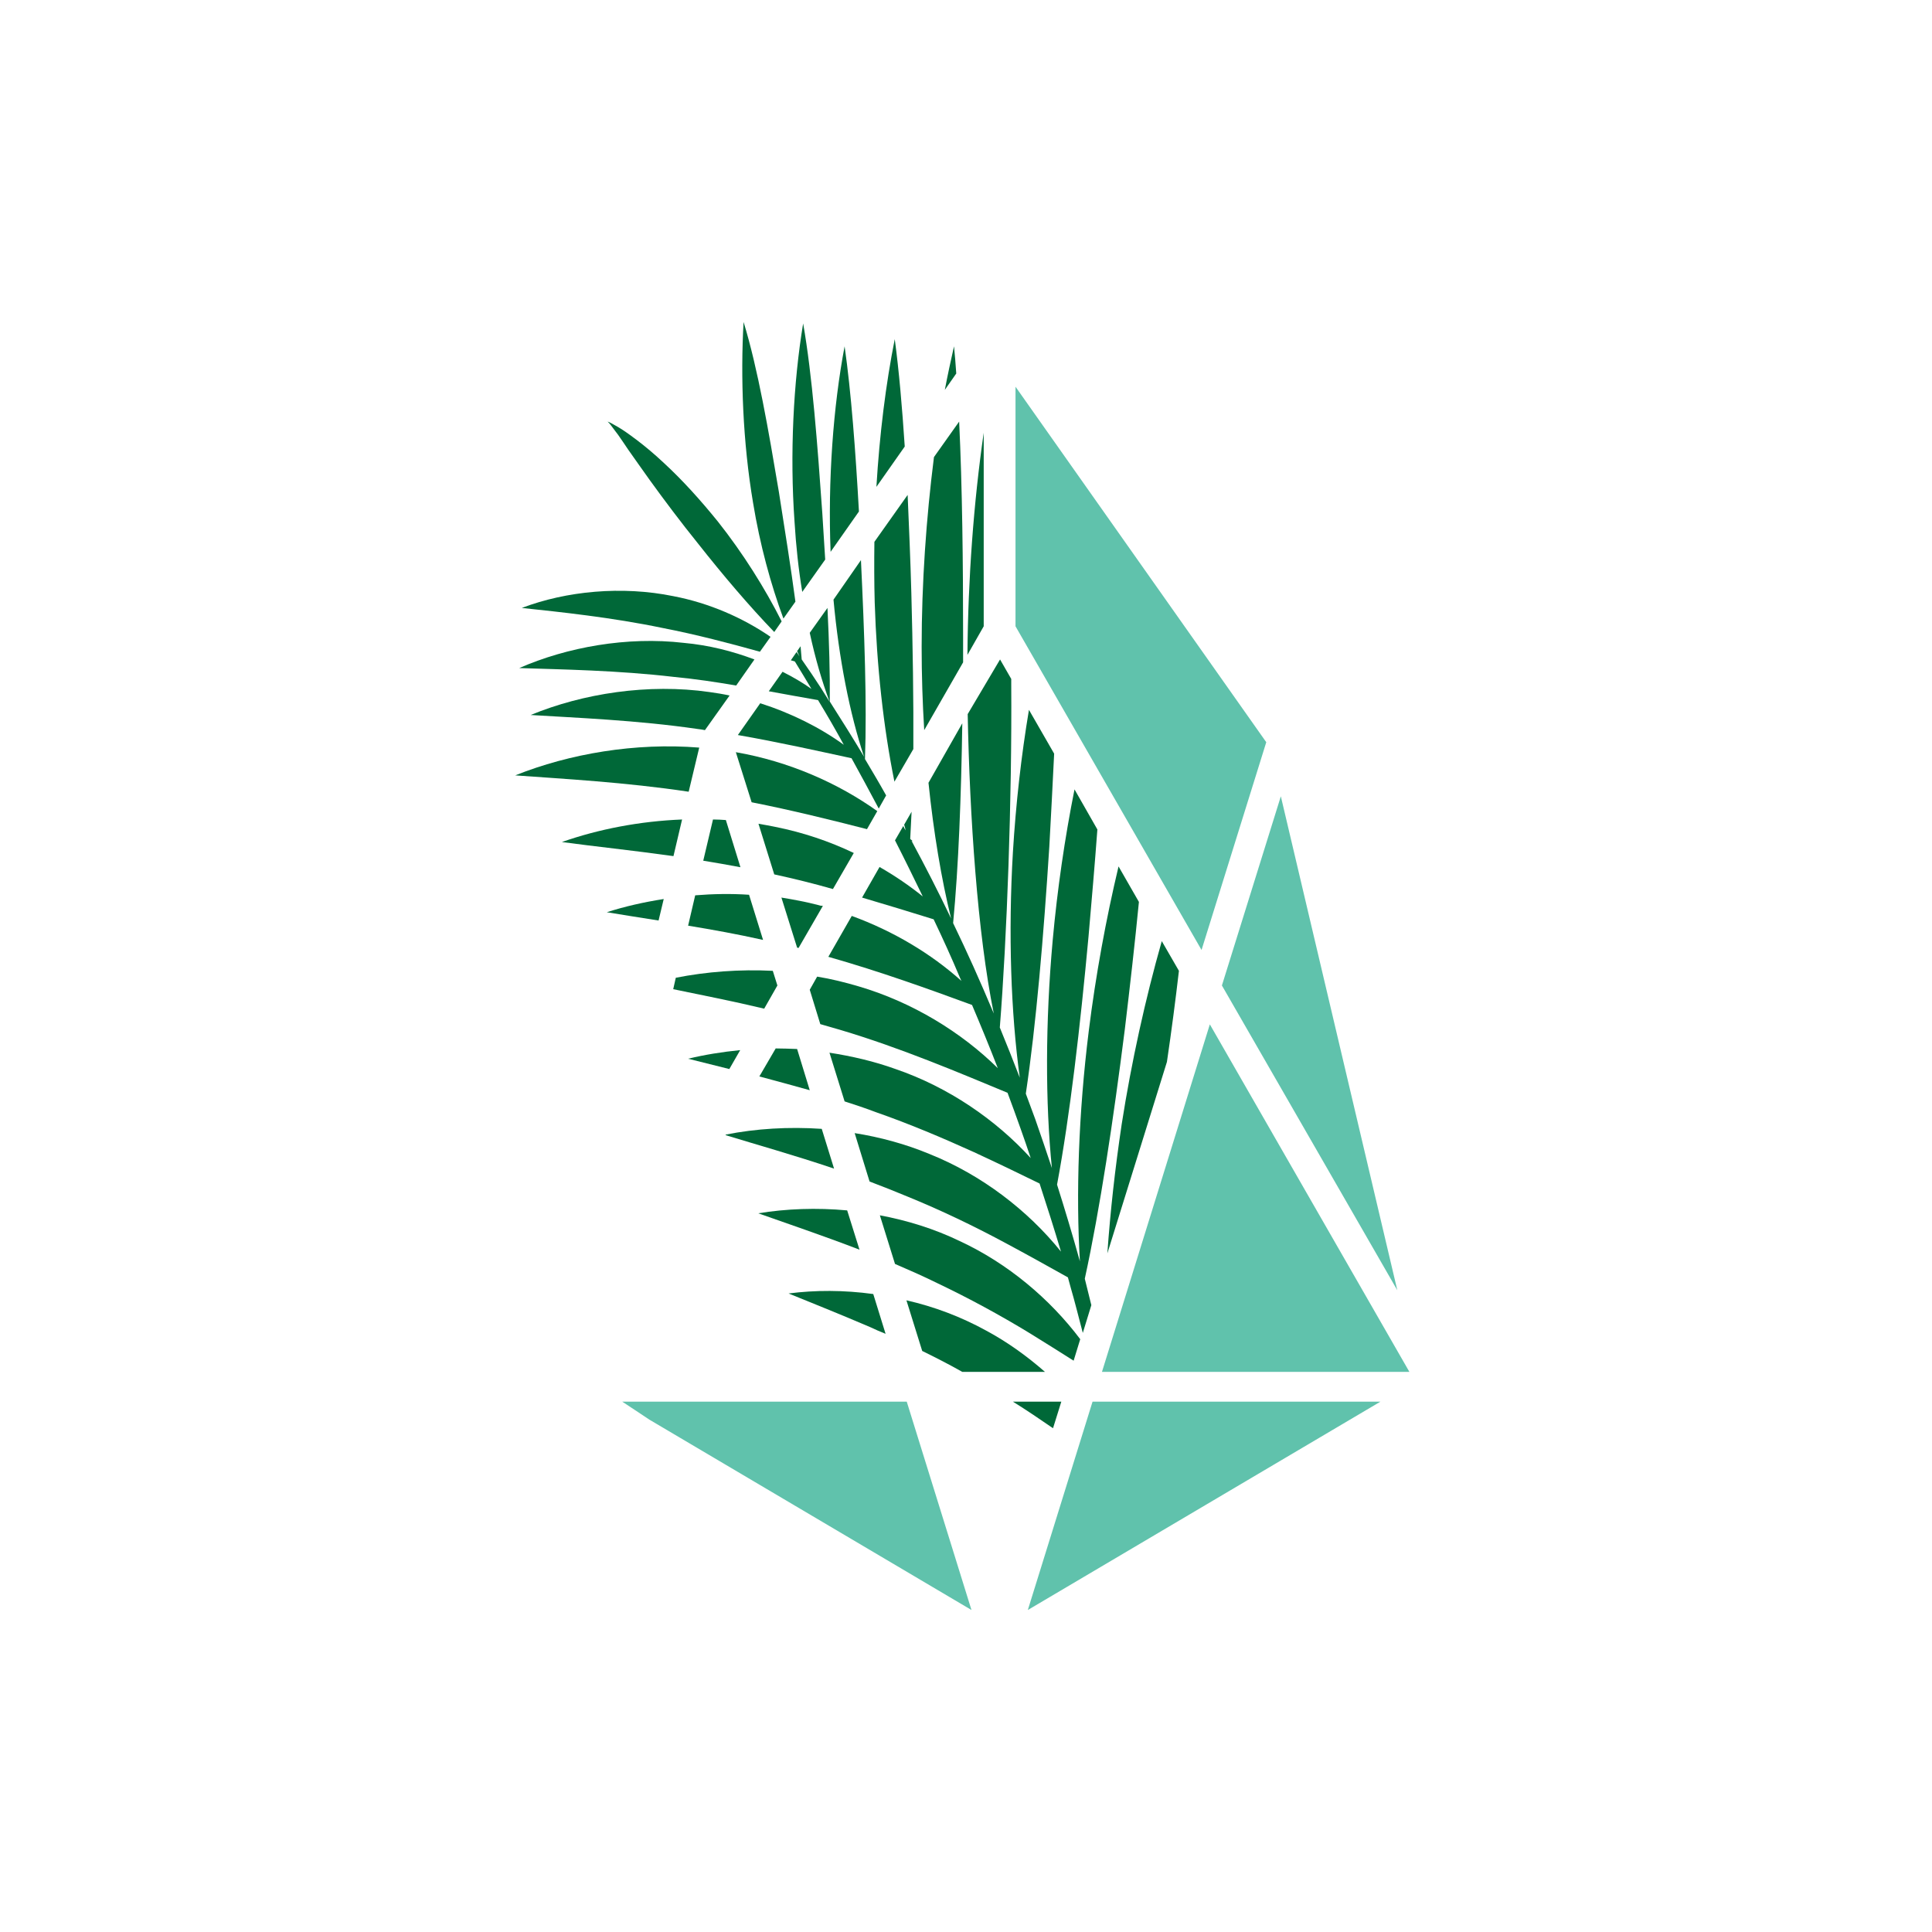 <svg width="24" height="24" viewBox="0 0 24 24" fill="none" xmlns="http://www.w3.org/2000/svg">
<path d="M10.524 15.036C10.144 15.001 9.767 15.015 9.419 15.072C9.778 15.2 10.215 15.346 10.677 15.524L10.524 15.036Z" fill="#006838"/>
<path d="M10.208 14.023C9.796 13.995 9.39 14.02 9.017 14.094L9.013 14.101C9.397 14.219 9.867 14.35 10.361 14.517L10.208 14.023Z" fill="#006838"/>
<path d="M9.902 13.031C9.813 13.028 9.724 13.024 9.636 13.024L9.433 13.372C9.636 13.426 9.845 13.483 10.059 13.543L9.902 13.031Z" fill="#006838"/>
<path d="M12.252 16.53C11.936 16.356 11.602 16.231 11.26 16.153L11.456 16.782C11.623 16.864 11.79 16.949 11.954 17.042H12.981C12.757 16.846 12.516 16.672 12.252 16.53Z" fill="#006838"/>
<path d="M9.657 12.242L9.6 12.06C9.188 12.039 8.775 12.071 8.395 12.146L8.363 12.288C8.704 12.359 9.092 12.434 9.493 12.53L9.657 12.242Z" fill="#006838"/>
<path d="M9.166 9.131C9.678 9.22 10.165 9.33 10.578 9.419C10.692 9.625 10.805 9.835 10.916 10.044L11.008 9.881C10.923 9.728 10.834 9.579 10.745 9.429C10.77 8.743 10.738 7.858 10.695 6.958L10.354 7.449C10.421 8.181 10.556 8.868 10.734 9.401C10.596 9.17 10.453 8.942 10.308 8.715C10.311 8.373 10.3 7.975 10.279 7.552L10.059 7.861C10.126 8.174 10.212 8.466 10.304 8.715C10.268 8.661 10.236 8.604 10.201 8.551C10.123 8.43 10.041 8.309 9.959 8.192C9.956 8.139 9.948 8.082 9.945 8.028L9.902 8.089C9.913 8.11 9.92 8.132 9.931 8.153C9.92 8.135 9.906 8.117 9.895 8.1L9.824 8.203C9.842 8.206 9.86 8.213 9.874 8.217C9.945 8.331 10.012 8.444 10.08 8.558C9.97 8.48 9.849 8.409 9.721 8.345L9.55 8.587C9.767 8.626 9.973 8.665 10.162 8.697C10.272 8.878 10.379 9.063 10.482 9.252C10.187 9.038 9.831 8.86 9.444 8.736L9.166 9.131Z" fill="#006838"/>
<path d="M9.337 9.966C9.842 10.066 10.329 10.187 10.77 10.3L10.898 10.076C10.411 9.728 9.799 9.458 9.141 9.344L9.337 9.966Z" fill="#006838"/>
<path d="M10.165 11.243C10.016 11.204 9.86 11.175 9.707 11.15L9.902 11.772C9.909 11.772 9.916 11.776 9.92 11.776L10.222 11.253C10.201 11.253 10.183 11.25 10.165 11.243Z" fill="#006838"/>
<path d="M9.198 10.773L9.017 10.187C8.964 10.183 8.91 10.18 8.857 10.18L8.736 10.692C8.889 10.716 9.045 10.745 9.198 10.773Z" fill="#006838"/>
<path d="M9.632 10.272C9.561 10.258 9.49 10.244 9.422 10.233L9.618 10.862C9.867 10.916 10.108 10.976 10.347 11.044L10.606 10.596C10.3 10.45 9.973 10.34 9.632 10.272Z" fill="#006838"/>
<path d="M9.479 11.676L9.305 11.115C9.081 11.1 8.857 11.104 8.636 11.122L8.548 11.499C8.846 11.548 9.163 11.605 9.479 11.676Z" fill="#006838"/>
<path d="M8.548 13.152C8.704 13.191 8.878 13.234 9.06 13.28L9.195 13.045C8.971 13.067 8.754 13.102 8.548 13.152Z" fill="#006838"/>
<path d="M9.732 7.684L9.881 7.474C9.824 7.047 9.749 6.578 9.675 6.108C9.547 5.348 9.415 4.58 9.237 4C9.198 4.683 9.227 5.49 9.355 6.247C9.44 6.766 9.575 7.26 9.732 7.684Z" fill="#006838"/>
<path d="M12.583 17.412C12.754 17.518 12.921 17.632 13.081 17.742L13.184 17.412H12.583Z" fill="#006838"/>
<path d="M10.67 6.354C10.628 5.604 10.574 4.875 10.492 4.302C10.35 5.052 10.283 5.973 10.318 6.855L10.67 6.354Z" fill="#006838"/>
<path d="M11.879 4.64C11.872 4.523 11.861 4.409 11.851 4.302C11.812 4.476 11.772 4.658 11.737 4.843L11.879 4.64Z" fill="#006838"/>
<path d="M11.239 5.547C11.207 5.06 11.168 4.608 11.115 4.213C11.004 4.768 10.926 5.397 10.887 6.048L11.239 5.547Z" fill="#006838"/>
<path d="M9.966 7.353L10.251 6.951C10.24 6.759 10.226 6.567 10.215 6.375C10.155 5.525 10.091 4.665 9.977 4.018C9.856 4.747 9.81 5.639 9.87 6.482C9.888 6.78 9.92 7.076 9.966 7.353Z" fill="#006838"/>
<path d="M8.686 9.287C7.893 9.223 7.076 9.362 6.4 9.632C6.99 9.675 7.769 9.717 8.555 9.835L8.686 9.287Z" fill="#006838"/>
<path d="M13.756 15.57L14.496 13.191C14.553 12.804 14.603 12.423 14.645 12.06L14.432 11.691C14.229 12.405 14.055 13.191 13.934 13.966C13.852 14.514 13.792 15.054 13.756 15.57Z" fill="#006838"/>
<path d="M7.68 5.404C7.719 5.461 7.762 5.522 7.804 5.586C7.89 5.707 7.979 5.835 8.071 5.963C8.256 6.219 8.459 6.489 8.668 6.748C8.985 7.15 9.312 7.534 9.618 7.851L9.71 7.719C9.504 7.31 9.23 6.873 8.917 6.478C8.704 6.215 8.48 5.966 8.249 5.753C8.135 5.646 8.018 5.547 7.904 5.461C7.847 5.419 7.79 5.376 7.73 5.337C7.701 5.319 7.673 5.301 7.641 5.284C7.609 5.266 7.58 5.248 7.548 5.237C7.573 5.259 7.595 5.291 7.616 5.319C7.637 5.348 7.659 5.376 7.68 5.404Z" fill="#006838"/>
<path d="M9.44 8.096L9.572 7.911C9.23 7.676 8.814 7.492 8.366 7.406C7.726 7.275 7.033 7.342 6.482 7.552C6.951 7.602 7.598 7.669 8.231 7.801C8.654 7.883 9.07 7.993 9.44 8.096Z" fill="#006838"/>
<path d="M9.145 8.516L9.372 8.192C9.099 8.089 8.804 8.014 8.494 7.986C7.79 7.904 7.044 8.039 6.45 8.299C6.969 8.316 7.676 8.327 8.373 8.409C8.636 8.434 8.896 8.473 9.145 8.516Z" fill="#006838"/>
<path d="M12.021 8.871C12.046 10.144 12.142 11.591 12.345 12.59C12.263 12.395 12.178 12.199 12.092 12.007C12.011 11.826 11.925 11.644 11.84 11.467C11.908 10.759 11.94 9.895 11.954 8.985L11.534 9.724C11.598 10.343 11.694 10.919 11.815 11.41C11.659 11.083 11.495 10.763 11.324 10.446C11.328 10.446 11.335 10.45 11.339 10.45C11.332 10.443 11.321 10.432 11.31 10.425C11.31 10.425 11.31 10.421 11.307 10.421C11.314 10.311 11.317 10.201 11.324 10.084L11.232 10.244C11.239 10.268 11.246 10.293 11.25 10.315C11.239 10.297 11.228 10.279 11.221 10.261L11.118 10.439C11.236 10.67 11.349 10.901 11.463 11.136C11.3 11.004 11.118 10.88 10.926 10.77L10.709 11.15C11.026 11.243 11.324 11.335 11.598 11.42C11.712 11.659 11.822 11.9 11.925 12.146C11.932 12.16 11.936 12.171 11.943 12.185C11.566 11.847 11.097 11.566 10.581 11.378L10.29 11.886C10.933 12.068 11.552 12.292 12.075 12.484C12.185 12.743 12.292 13.003 12.395 13.269C11.94 12.821 11.332 12.448 10.663 12.252C10.496 12.203 10.325 12.16 10.151 12.132L10.059 12.295L10.19 12.722C10.272 12.747 10.354 12.768 10.436 12.793C11.189 13.017 11.915 13.326 12.516 13.575C12.572 13.724 12.626 13.874 12.679 14.023C12.722 14.144 12.764 14.265 12.804 14.386C12.37 13.909 11.78 13.504 11.125 13.28C10.859 13.184 10.581 13.12 10.304 13.077L10.492 13.682C10.624 13.724 10.752 13.767 10.884 13.817C11.303 13.963 11.712 14.137 12.096 14.311C12.388 14.446 12.661 14.578 12.914 14.702C13.006 14.983 13.095 15.264 13.18 15.548C12.768 15.036 12.196 14.596 11.548 14.336C11.25 14.212 10.933 14.126 10.617 14.076L10.802 14.677C10.962 14.738 11.125 14.802 11.285 14.869C11.694 15.036 12.092 15.228 12.466 15.428C12.75 15.58 13.02 15.73 13.266 15.868C13.276 15.911 13.291 15.954 13.301 15.996C13.355 16.181 13.401 16.37 13.451 16.558L13.557 16.213C13.529 16.103 13.504 15.996 13.476 15.886V15.883C13.664 15.022 13.831 13.909 13.973 12.786C14.037 12.252 14.098 11.716 14.148 11.204L13.895 10.763C13.739 11.417 13.611 12.117 13.525 12.807C13.397 13.835 13.365 14.841 13.415 15.669C13.326 15.349 13.23 15.029 13.131 14.716C13.291 13.86 13.419 12.75 13.522 11.634C13.561 11.186 13.6 10.738 13.632 10.304L13.348 9.806C13.227 10.411 13.134 11.051 13.077 11.68C12.985 12.7 12.985 13.696 13.067 14.51C12.999 14.308 12.932 14.105 12.86 13.902C12.821 13.796 12.782 13.692 12.743 13.586C12.871 12.729 12.964 11.63 13.035 10.517C13.056 10.13 13.077 9.742 13.095 9.362L12.782 8.818C12.686 9.39 12.619 9.991 12.583 10.581C12.523 11.598 12.558 12.583 12.668 13.387C12.587 13.177 12.505 12.971 12.42 12.764C12.508 11.659 12.572 9.927 12.562 8.501C12.562 8.48 12.562 8.455 12.562 8.434L12.423 8.192L12.021 8.871Z" fill="#006838"/>
<path d="M10.812 16.487C10.873 16.516 10.937 16.544 11.001 16.569L10.848 16.075C10.485 16.025 10.126 16.025 9.796 16.068C10.091 16.188 10.439 16.327 10.812 16.487Z" fill="#006838"/>
<path d="M11.922 15.417C11.605 15.264 11.271 15.161 10.93 15.097L11.118 15.701C11.292 15.776 11.47 15.854 11.644 15.94C12.039 16.128 12.43 16.341 12.786 16.558C12.978 16.676 13.163 16.793 13.337 16.903L13.419 16.636C13.042 16.135 12.519 15.694 11.922 15.417Z" fill="#006838"/>
<path d="M12.22 7.78V5.376C12.096 6.236 12.025 7.186 12.018 8.135L12.22 7.78Z" fill="#006838"/>
<path d="M8.366 10.635L8.473 10.18C7.947 10.201 7.435 10.3 6.98 10.46C7.378 10.514 7.858 10.564 8.366 10.635Z" fill="#006838"/>
<path d="M7.538 11.332C7.733 11.364 7.95 11.399 8.181 11.435L8.245 11.168C7.996 11.207 7.758 11.261 7.538 11.332Z" fill="#006838"/>
<path d="M6.592 8.882C7.154 8.917 7.915 8.946 8.668 9.056C8.697 9.06 8.729 9.063 8.757 9.07L9.063 8.64C8.981 8.622 8.896 8.608 8.814 8.597C8.053 8.487 7.239 8.615 6.592 8.882Z" fill="#006838"/>
<path d="M10.866 7.484C10.891 8.277 10.976 9.045 11.111 9.71L11.346 9.305C11.349 8.697 11.339 8.032 11.321 7.367C11.31 6.958 11.292 6.546 11.275 6.148L10.862 6.731C10.859 6.983 10.859 7.232 10.866 7.484Z" fill="#006838"/>
<path d="M11.449 8.036C11.449 8.384 11.46 8.732 11.481 9.07L11.964 8.228C11.964 8.124 11.964 8.025 11.964 7.922C11.964 6.994 11.954 6.055 11.915 5.237L11.602 5.678C11.506 6.436 11.449 7.243 11.449 8.036Z" fill="#006838"/>
<path d="M11.264 17.412H7.73C7.826 17.476 7.94 17.55 8.068 17.636L12.068 20L11.264 17.412Z" fill="#60C2AC"/>
<path d="M15.911 9.892L15.179 12.242L17.358 16.028L15.911 9.892Z" fill="#60C2AC"/>
<path d="M12.615 7.78L14.926 11.801L15.73 9.22L12.615 4.804V7.78Z" fill="#60C2AC"/>
<path d="M13.572 17.412L12.768 20L17.148 17.412H13.572Z" fill="#60C2AC"/>
<path d="M15.029 12.725L13.689 17.042H17.508L15.029 12.725Z" fill="#60C2AC"/>
</svg>

